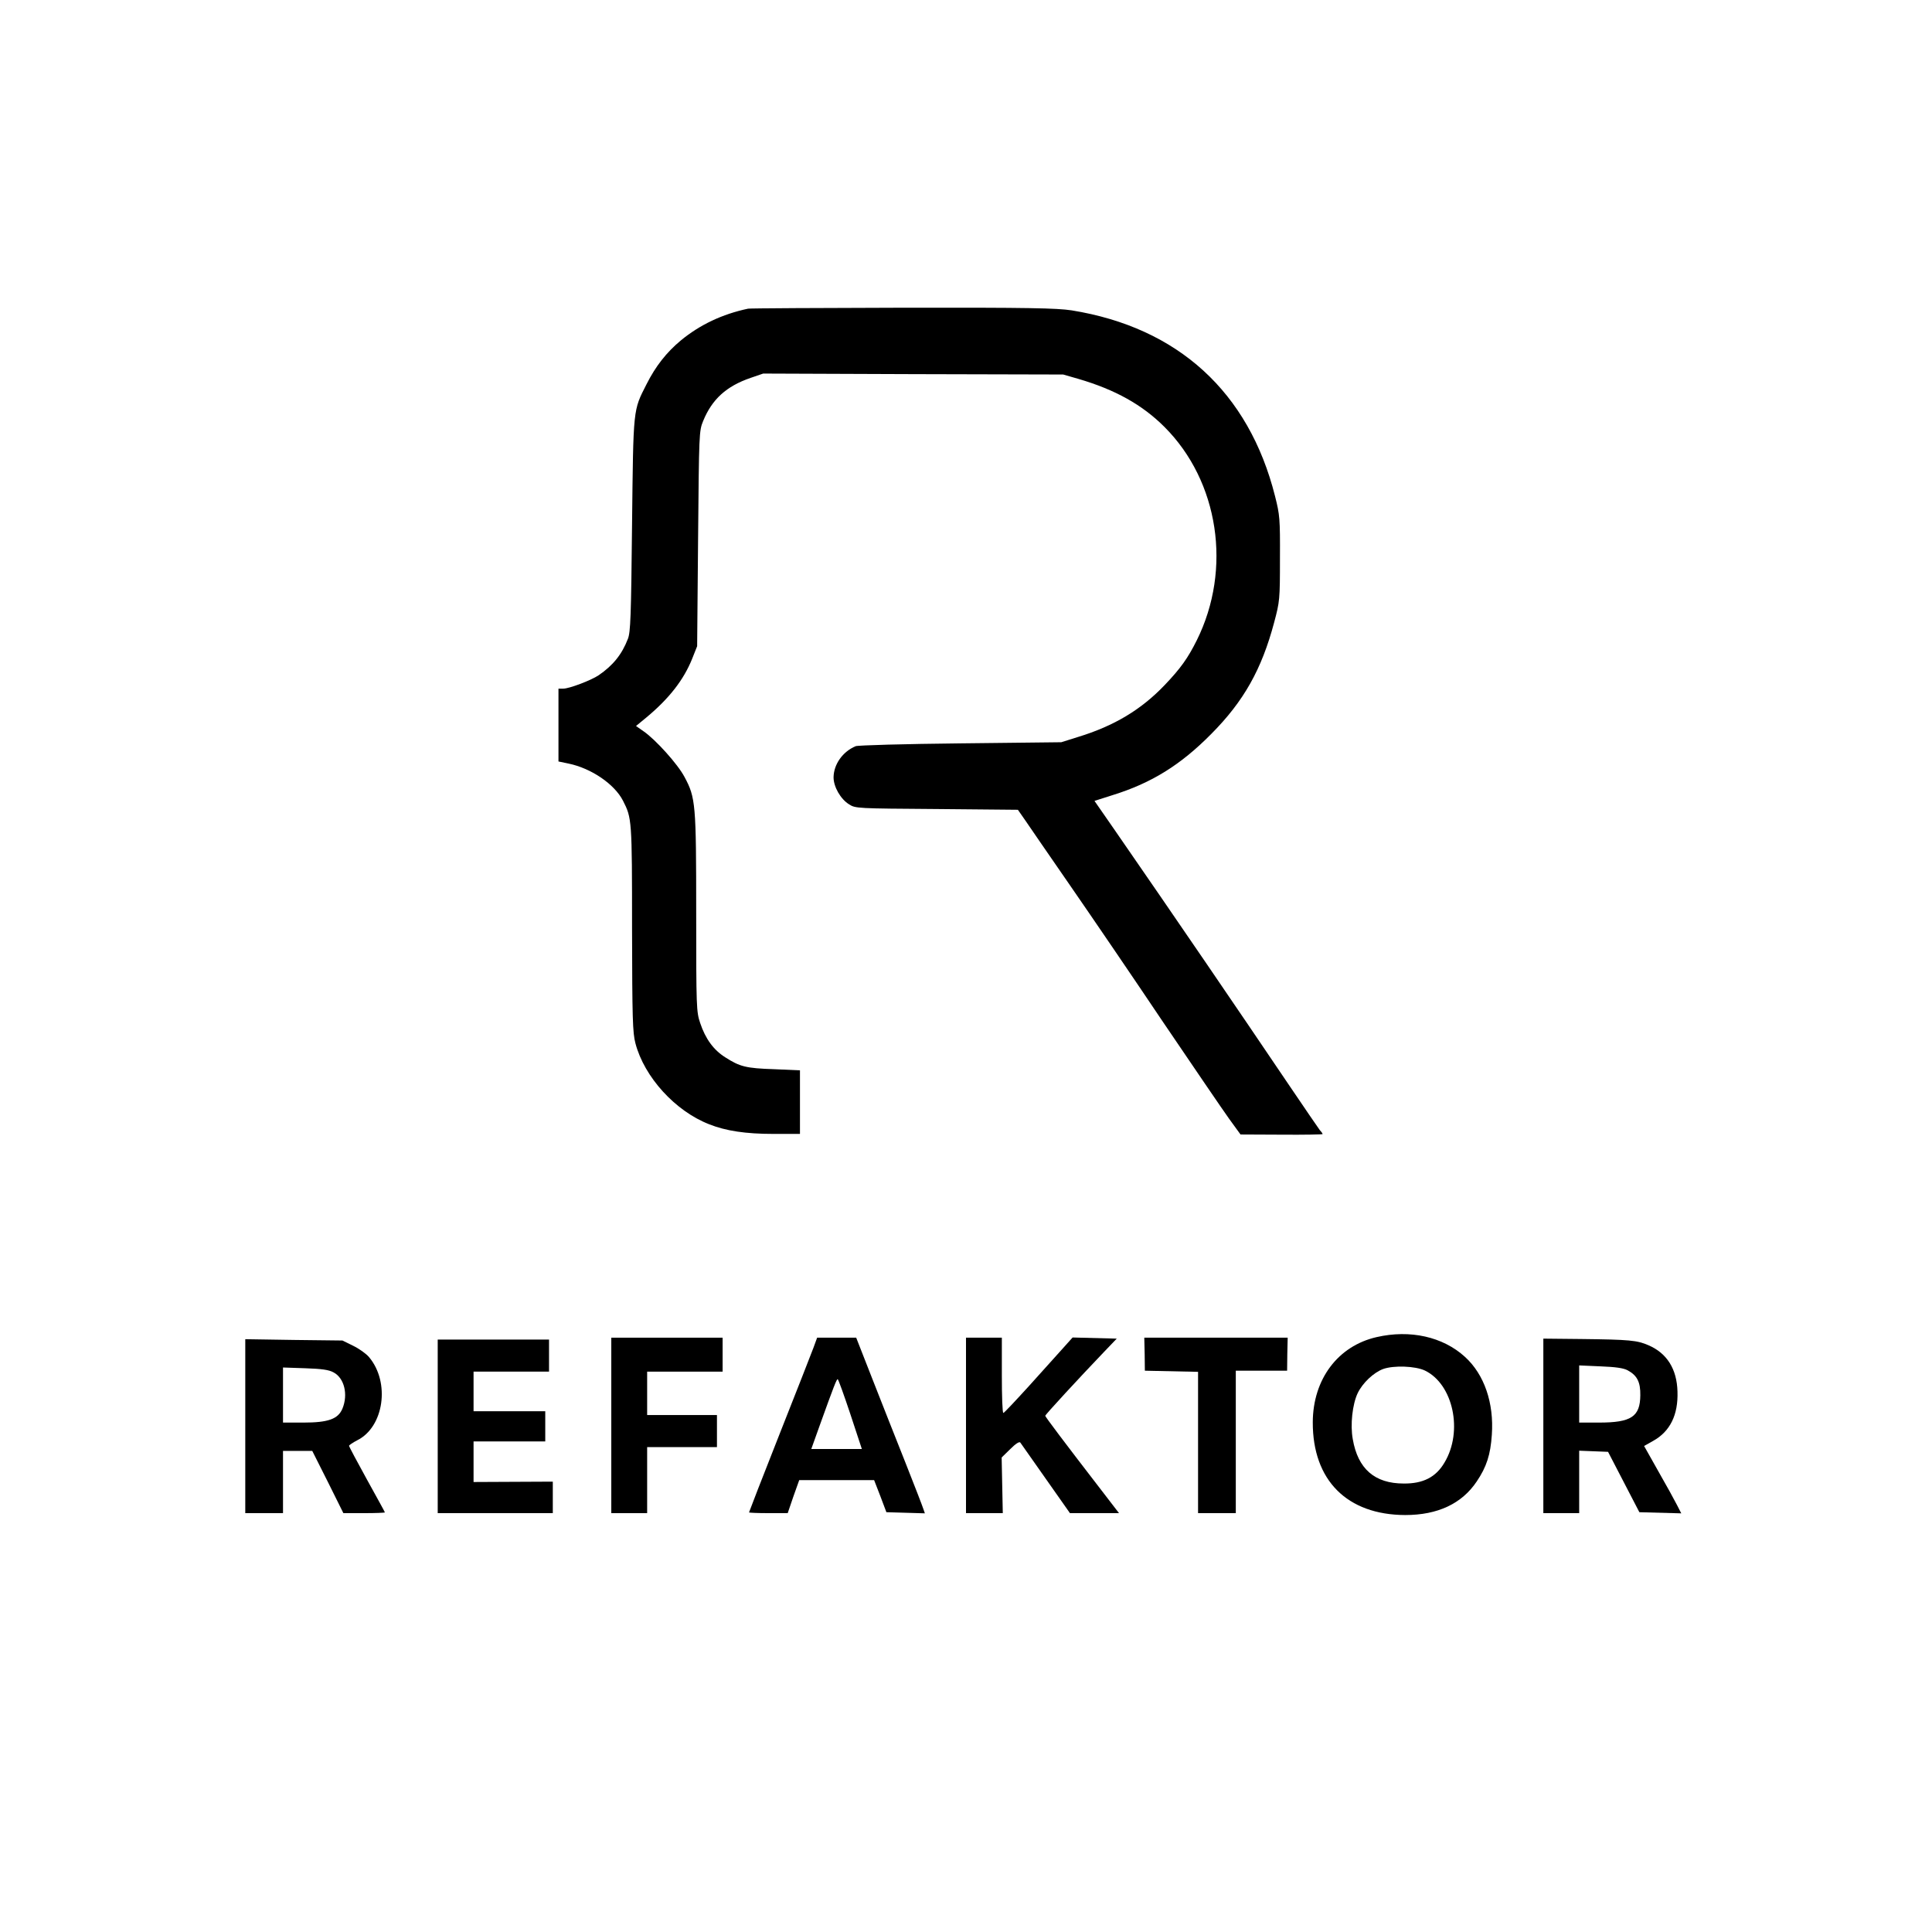 <?xml version="1.0" standalone="no"?>
<!DOCTYPE svg PUBLIC "-//W3C//DTD SVG 20010904//EN"
 "http://www.w3.org/TR/2001/REC-SVG-20010904/DTD/svg10.dtd">
<svg version="1.0" xmlns="http://www.w3.org/2000/svg"
 width="1024pt" height="1024pt" viewBox="0 0 1024 1024"
 preserveAspectRatio="xMidYMid meet">

<g transform="translate(0,1024) scale(0.1,-0.1)"
fill="#000000" stroke="none">
<path d="M3965 8604 c-137 -29 -255 -85 -356 -168 -77 -64 -134 -137 -182
-232 -72 -142 -70 -119 -77 -744 -5 -487 -8 -571 -22 -606 -32 -83 -79 -141
-155 -193 -40 -27 -156 -71 -188 -71 l-25 0 0 -193 0 -193 53 -11 c121 -25
244 -109 289 -197 47 -92 48 -100 48 -676 1 -480 3 -553 18 -610 47 -179 211
-359 391 -429 88 -35 193 -51 341 -51 l140 0 0 169 0 168 -137 6 c-149 5 -181
13 -259 63 -62 39 -105 98 -133 182 -20 59 -21 82 -21 584 0 579 -3 610 -62
720 -35 67 -153 198 -217 242 l-40 28 57 47 c120 100 196 199 240 308 l27 68
5 570 c5 558 5 571 27 624 47 115 123 184 251 228 l67 23 795 -3 795 -2 80
-23 c195 -57 339 -137 457 -255 288 -288 359 -753 171 -1131 -47 -94 -85 -148
-170 -237 -125 -131 -269 -217 -459 -275 l-89 -28 -535 -6 c-294 -3 -544 -10
-555 -15 -69 -29 -116 -96 -117 -165 0 -50 37 -115 82 -143 34 -22 42 -22 465
-25 l430 -4 39 -56 c21 -32 129 -187 239 -347 110 -159 331 -483 490 -720 160
-236 318 -468 351 -514 l61 -84 217 -1 c120 -1 218 1 218 3 0 3 -6 12 -14 20
-7 9 -78 113 -158 231 -292 432 -599 882 -935 1368 l-102 147 97 31 c206 64
360 160 522 324 172 173 267 342 333 590 30 112 31 122 31 340 1 212 -1 231
-26 330 -139 552 -514 894 -1078 985 -80 12 -222 15 -895 14 -440 -1 -809 -3
-820 -5z"/>
<path d="M7296 3153 c-205 -47 -337 -223 -338 -451 -1 -308 182 -491 490 -492
172 0 300 60 379 178 52 77 73 142 80 247 12 169 -40 320 -142 413 -117 107
-291 146 -469 105z m256 -177 c150 -72 204 -322 104 -488 -45 -77 -113 -112
-216 -111 -154 0 -243 78 -270 235 -14 76 -2 185 26 244 26 54 84 109 135 128
56 20 170 16 221 -8z"/>
<path d="M3240 2685 l0 -465 95 0 95 0 0 175 0 175 185 0 185 0 0 85 0 85
-185 0 -185 0 0 115 0 115 200 0 200 0 0 90 0 90 -295 0 -295 0 0 -465z"/>
<path d="M4312 3098 c-11 -29 -92 -237 -181 -461 -89 -225 -161 -411 -161
-413 0 -2 46 -4 103 -4 l102 0 30 88 31 87 198 0 199 0 33 -85 32 -85 102 -3
102 -3 -8 23 c-4 13 -46 122 -94 243 -48 121 -127 320 -175 443 l-87 222 -103
0 -104 0 -19 -52z m195 -353 l61 -185 -134 0 -134 0 44 123 c77 214 90 247 96
247 3 0 33 -83 67 -185z"/>
<path d="M5120 2685 l0 -465 98 0 97 0 -3 147 -3 148 46 45 c28 28 48 41 53
34 4 -6 65 -92 135 -192 l128 -182 130 0 130 0 -93 121 c-199 258 -298 390
-298 395 0 6 179 200 312 339 l67 70 -117 3 -117 3 -52 -58 c-29 -32 -110
-122 -180 -200 -71 -78 -131 -142 -135 -142 -5 -1 -8 89 -8 199 l0 200 -95 0
-95 0 0 -465z"/>
<path d="M6067 3063 l1 -88 141 -3 141 -3 0 -374 0 -375 100 0 100 0 0 378 0
377 136 0 136 0 1 88 2 87 -380 0 -380 0 2 -87z"/>
<path d="M8180 2683 l0 -463 95 0 95 0 0 165 0 166 77 -3 76 -3 83 -160 83
-160 111 -3 111 -3 -22 43 c-12 24 -56 104 -99 179 l-76 135 48 27 c90 50 133
138 129 261 -3 120 -56 204 -154 246 -60 26 -98 30 -359 33 l-198 2 0 -462z
m447 294 c50 -27 68 -62 67 -132 -1 -114 -48 -145 -219 -145 l-105 0 0 151 0
152 113 -5 c79 -3 122 -9 144 -21z"/>
<path d="M1300 2681 l0 -461 100 0 100 0 0 165 0 165 78 0 77 0 83 -165 82
-165 110 0 c60 0 110 2 110 4 0 2 -43 80 -95 174 -52 94 -95 175 -95 179 1 4
20 17 43 29 142 70 176 307 63 441 -15 18 -53 45 -84 60 l-57 28 -257 3 -258
4 0 -461z m468 285 c57 -30 78 -117 47 -192 -23 -55 -75 -74 -207 -74 l-108 0
0 146 0 146 118 -4 c87 -3 125 -8 150 -22z"/>
<path d="M2320 2680 l0 -460 305 0 305 0 0 84 0 83 -210 -1 -210 -1 0 108 0
107 190 0 190 0 0 80 0 80 -190 0 -190 0 0 105 0 105 200 0 200 0 0 85 0 85
-295 0 -295 0 0 -460z"/>
</g>
</svg>
